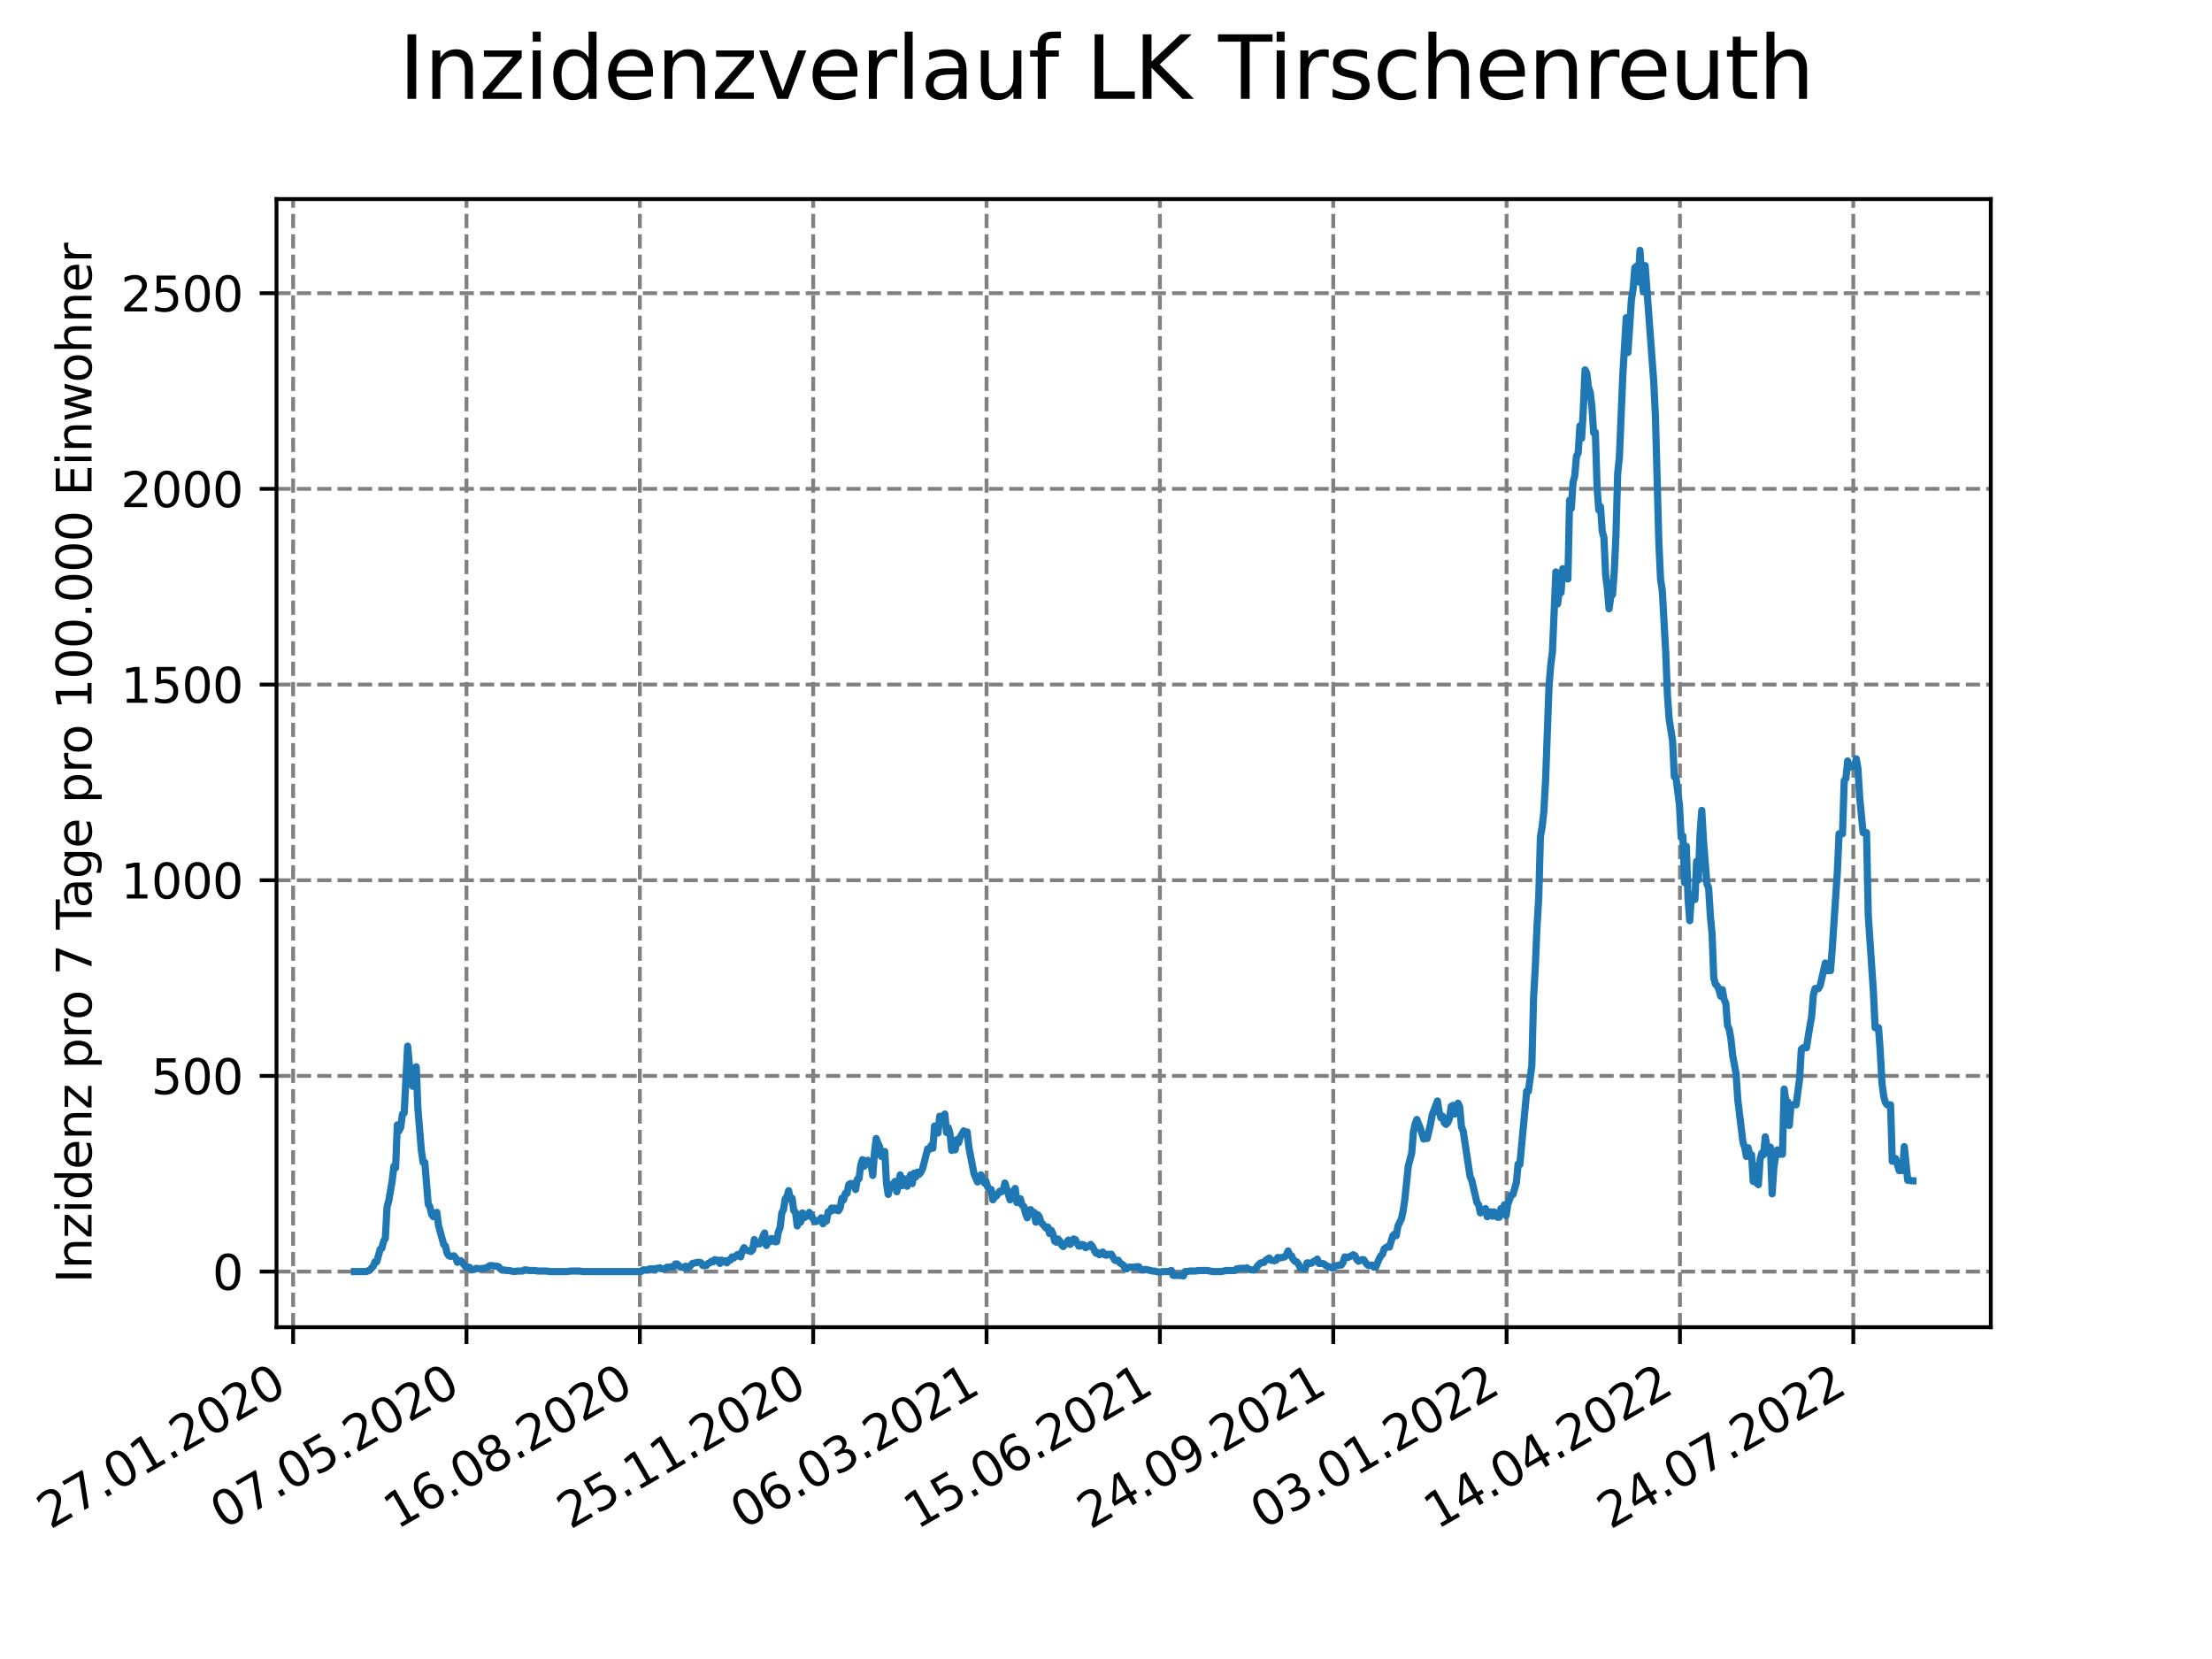 <?xml version="1.0" encoding="utf-8" standalone="no"?>
<!DOCTYPE svg PUBLIC "-//W3C//DTD SVG 1.1//EN"
  "http://www.w3.org/Graphics/SVG/1.1/DTD/svg11.dtd">
<svg xmlns:xlink="http://www.w3.org/1999/xlink" width="460.8pt" height="345.6pt" viewBox="0 0 460.8 345.6" xmlns="http://www.w3.org/2000/svg" version="1.1">
 <defs>
  <style type="text/css">*{stroke-linejoin: round; stroke-linecap: butt}</style>
 </defs>
 <g id="figure_1">
  <g id="patch_1">
   <path d="M 0 345.6 
L 460.8 345.6 
L 460.8 0 
L 0 0 
z
" style="fill: #ffffff"/>
  </g>
  <g id="axes_1">
   <g id="patch_2">
    <path d="M 57.6 276.48 
L 414.72 276.48 
L 414.72 41.472 
L 57.6 41.472 
z
" style="fill: #ffffff"/>
   </g>
   <g id="matplotlib.axis_1">
    <g id="xtick_1">
     <g id="line2d_1">
      <path d="M 61.065 276.48 
L 61.065 41.472 
" clip-path="url(#p2209692554)" style="fill: none; stroke-dasharray: 2.96,1.28; stroke-dashoffset: 0; stroke: #808080; stroke-width: 0.8"/>
     </g>
     <g id="line2d_2">
      <defs>
       <path id="mc65ee20ed5" d="M 0 0 
L 0 3.5 
" style="stroke: #000000; stroke-width: 0.8"/>
      </defs>
      <g>
       <use xlink:href="#mc65ee20ed5" x="61.065" y="276.48" style="stroke: #000000; stroke-width: 0.8"/>
      </g>
     </g>
     <g id="text_1">
      <!-- 27.01.2020 -->
      <g transform="translate(10.44 318.689)rotate(-30)scale(0.1 -0.1)">
       <defs>
        <path id="DejaVuSans-32" d="M 1228 531 
L 3431 531 
L 3431 0 
L 469 0 
L 469 531 
Q 828 903 1448 1529 
Q 2069 2156 2228 2338 
Q 2531 2678 2651 2914 
Q 2772 3150 2772 3378 
Q 2772 3750 2511 3984 
Q 2250 4219 1831 4219 
Q 1534 4219 1204 4116 
Q 875 4013 500 3803 
L 500 4441 
Q 881 4594 1212 4672 
Q 1544 4750 1819 4750 
Q 2544 4750 2975 4387 
Q 3406 4025 3406 3419 
Q 3406 3131 3298 2873 
Q 3191 2616 2906 2266 
Q 2828 2175 2409 1742 
Q 1991 1309 1228 531 
z
" transform="scale(0.016)"/>
        <path id="DejaVuSans-37" d="M 525 4666 
L 3525 4666 
L 3525 4397 
L 1831 0 
L 1172 0 
L 2766 4134 
L 525 4134 
L 525 4666 
z
" transform="scale(0.016)"/>
        <path id="DejaVuSans-2e" d="M 684 794 
L 1344 794 
L 1344 0 
L 684 0 
L 684 794 
z
" transform="scale(0.016)"/>
        <path id="DejaVuSans-30" d="M 2034 4250 
Q 1547 4250 1301 3770 
Q 1056 3291 1056 2328 
Q 1056 1369 1301 889 
Q 1547 409 2034 409 
Q 2525 409 2770 889 
Q 3016 1369 3016 2328 
Q 3016 3291 2770 3770 
Q 2525 4250 2034 4250 
z
M 2034 4750 
Q 2819 4750 3233 4129 
Q 3647 3509 3647 2328 
Q 3647 1150 3233 529 
Q 2819 -91 2034 -91 
Q 1250 -91 836 529 
Q 422 1150 422 2328 
Q 422 3509 836 4129 
Q 1250 4750 2034 4750 
z
" transform="scale(0.016)"/>
        <path id="DejaVuSans-31" d="M 794 531 
L 1825 531 
L 1825 4091 
L 703 3866 
L 703 4441 
L 1819 4666 
L 2450 4666 
L 2450 531 
L 3481 531 
L 3481 0 
L 794 0 
L 794 531 
z
" transform="scale(0.016)"/>
       </defs>
       <use xlink:href="#DejaVuSans-32"/>
       <use xlink:href="#DejaVuSans-37" x="63.623"/>
       <use xlink:href="#DejaVuSans-2e" x="127.246"/>
       <use xlink:href="#DejaVuSans-30" x="159.033"/>
       <use xlink:href="#DejaVuSans-31" x="222.656"/>
       <use xlink:href="#DejaVuSans-2e" x="286.279"/>
       <use xlink:href="#DejaVuSans-32" x="318.066"/>
       <use xlink:href="#DejaVuSans-30" x="381.689"/>
       <use xlink:href="#DejaVuSans-32" x="445.312"/>
       <use xlink:href="#DejaVuSans-30" x="508.936"/>
      </g>
     </g>
    </g>
    <g id="xtick_2">
     <g id="line2d_3">
      <path d="M 97.178 276.48 
L 97.178 41.472 
" clip-path="url(#p2209692554)" style="fill: none; stroke-dasharray: 2.96,1.28; stroke-dashoffset: 0; stroke: #808080; stroke-width: 0.8"/>
     </g>
     <g id="line2d_4">
      <g>
       <use xlink:href="#mc65ee20ed5" x="97.178" y="276.48" style="stroke: #000000; stroke-width: 0.8"/>
      </g>
     </g>
     <g id="text_2">
      <!-- 07.05.2020 -->
      <g transform="translate(46.552 318.689)rotate(-30)scale(0.1 -0.1)">
       <defs>
        <path id="DejaVuSans-35" d="M 691 4666 
L 3169 4666 
L 3169 4134 
L 1269 4134 
L 1269 2991 
Q 1406 3038 1543 3061 
Q 1681 3084 1819 3084 
Q 2600 3084 3056 2656 
Q 3513 2228 3513 1497 
Q 3513 744 3044 326 
Q 2575 -91 1722 -91 
Q 1428 -91 1123 -41 
Q 819 9 494 109 
L 494 744 
Q 775 591 1075 516 
Q 1375 441 1709 441 
Q 2250 441 2565 725 
Q 2881 1009 2881 1497 
Q 2881 1984 2565 2268 
Q 2250 2553 1709 2553 
Q 1456 2553 1204 2497 
Q 953 2441 691 2322 
L 691 4666 
z
" transform="scale(0.016)"/>
       </defs>
       <use xlink:href="#DejaVuSans-30"/>
       <use xlink:href="#DejaVuSans-37" x="63.623"/>
       <use xlink:href="#DejaVuSans-2e" x="127.246"/>
       <use xlink:href="#DejaVuSans-30" x="159.033"/>
       <use xlink:href="#DejaVuSans-35" x="222.656"/>
       <use xlink:href="#DejaVuSans-2e" x="286.279"/>
       <use xlink:href="#DejaVuSans-32" x="318.066"/>
       <use xlink:href="#DejaVuSans-30" x="381.689"/>
       <use xlink:href="#DejaVuSans-32" x="445.312"/>
       <use xlink:href="#DejaVuSans-30" x="508.936"/>
      </g>
     </g>
    </g>
    <g id="xtick_3">
     <g id="line2d_5">
      <path d="M 133.29 276.48 
L 133.29 41.472 
" clip-path="url(#p2209692554)" style="fill: none; stroke-dasharray: 2.96,1.28; stroke-dashoffset: 0; stroke: #808080; stroke-width: 0.8"/>
     </g>
     <g id="line2d_6">
      <g>
       <use xlink:href="#mc65ee20ed5" x="133.29" y="276.48" style="stroke: #000000; stroke-width: 0.8"/>
      </g>
     </g>
     <g id="text_3">
      <!-- 16.08.2020 -->
      <g transform="translate(82.665 318.689)rotate(-30)scale(0.1 -0.1)">
       <defs>
        <path id="DejaVuSans-36" d="M 2113 2584 
Q 1688 2584 1439 2293 
Q 1191 2003 1191 1497 
Q 1191 994 1439 701 
Q 1688 409 2113 409 
Q 2538 409 2786 701 
Q 3034 994 3034 1497 
Q 3034 2003 2786 2293 
Q 2538 2584 2113 2584 
z
M 3366 4563 
L 3366 3988 
Q 3128 4100 2886 4159 
Q 2644 4219 2406 4219 
Q 1781 4219 1451 3797 
Q 1122 3375 1075 2522 
Q 1259 2794 1537 2939 
Q 1816 3084 2150 3084 
Q 2853 3084 3261 2657 
Q 3669 2231 3669 1497 
Q 3669 778 3244 343 
Q 2819 -91 2113 -91 
Q 1303 -91 875 529 
Q 447 1150 447 2328 
Q 447 3434 972 4092 
Q 1497 4750 2381 4750 
Q 2619 4750 2861 4703 
Q 3103 4656 3366 4563 
z
" transform="scale(0.016)"/>
        <path id="DejaVuSans-38" d="M 2034 2216 
Q 1584 2216 1326 1975 
Q 1069 1734 1069 1313 
Q 1069 891 1326 650 
Q 1584 409 2034 409 
Q 2484 409 2743 651 
Q 3003 894 3003 1313 
Q 3003 1734 2745 1975 
Q 2488 2216 2034 2216 
z
M 1403 2484 
Q 997 2584 770 2862 
Q 544 3141 544 3541 
Q 544 4100 942 4425 
Q 1341 4750 2034 4750 
Q 2731 4750 3128 4425 
Q 3525 4100 3525 3541 
Q 3525 3141 3298 2862 
Q 3072 2584 2669 2484 
Q 3125 2378 3379 2068 
Q 3634 1759 3634 1313 
Q 3634 634 3220 271 
Q 2806 -91 2034 -91 
Q 1263 -91 848 271 
Q 434 634 434 1313 
Q 434 1759 690 2068 
Q 947 2378 1403 2484 
z
M 1172 3481 
Q 1172 3119 1398 2916 
Q 1625 2713 2034 2713 
Q 2441 2713 2670 2916 
Q 2900 3119 2900 3481 
Q 2900 3844 2670 4047 
Q 2441 4250 2034 4250 
Q 1625 4250 1398 4047 
Q 1172 3844 1172 3481 
z
" transform="scale(0.016)"/>
       </defs>
       <use xlink:href="#DejaVuSans-31"/>
       <use xlink:href="#DejaVuSans-36" x="63.623"/>
       <use xlink:href="#DejaVuSans-2e" x="127.246"/>
       <use xlink:href="#DejaVuSans-30" x="159.033"/>
       <use xlink:href="#DejaVuSans-38" x="222.656"/>
       <use xlink:href="#DejaVuSans-2e" x="286.279"/>
       <use xlink:href="#DejaVuSans-32" x="318.066"/>
       <use xlink:href="#DejaVuSans-30" x="381.689"/>
       <use xlink:href="#DejaVuSans-32" x="445.312"/>
       <use xlink:href="#DejaVuSans-30" x="508.936"/>
      </g>
     </g>
    </g>
    <g id="xtick_4">
     <g id="line2d_7">
      <path d="M 169.403 276.48 
L 169.403 41.472 
" clip-path="url(#p2209692554)" style="fill: none; stroke-dasharray: 2.96,1.28; stroke-dashoffset: 0; stroke: #808080; stroke-width: 0.8"/>
     </g>
     <g id="line2d_8">
      <g>
       <use xlink:href="#mc65ee20ed5" x="169.403" y="276.48" style="stroke: #000000; stroke-width: 0.8"/>
      </g>
     </g>
     <g id="text_4">
      <!-- 25.11.2020 -->
      <g transform="translate(118.777 318.689)rotate(-30)scale(0.1 -0.1)">
       <use xlink:href="#DejaVuSans-32"/>
       <use xlink:href="#DejaVuSans-35" x="63.623"/>
       <use xlink:href="#DejaVuSans-2e" x="127.246"/>
       <use xlink:href="#DejaVuSans-31" x="159.033"/>
       <use xlink:href="#DejaVuSans-31" x="222.656"/>
       <use xlink:href="#DejaVuSans-2e" x="286.279"/>
       <use xlink:href="#DejaVuSans-32" x="318.066"/>
       <use xlink:href="#DejaVuSans-30" x="381.689"/>
       <use xlink:href="#DejaVuSans-32" x="445.312"/>
       <use xlink:href="#DejaVuSans-30" x="508.936"/>
      </g>
     </g>
    </g>
    <g id="xtick_5">
     <g id="line2d_9">
      <path d="M 205.515 276.48 
L 205.515 41.472 
" clip-path="url(#p2209692554)" style="fill: none; stroke-dasharray: 2.96,1.28; stroke-dashoffset: 0; stroke: #808080; stroke-width: 0.8"/>
     </g>
     <g id="line2d_10">
      <g>
       <use xlink:href="#mc65ee20ed5" x="205.515" y="276.48" style="stroke: #000000; stroke-width: 0.8"/>
      </g>
     </g>
     <g id="text_5">
      <!-- 06.03.2021 -->
      <g transform="translate(154.89 318.689)rotate(-30)scale(0.1 -0.1)">
       <defs>
        <path id="DejaVuSans-33" d="M 2597 2516 
Q 3050 2419 3304 2112 
Q 3559 1806 3559 1356 
Q 3559 666 3084 287 
Q 2609 -91 1734 -91 
Q 1441 -91 1130 -33 
Q 819 25 488 141 
L 488 750 
Q 750 597 1062 519 
Q 1375 441 1716 441 
Q 2309 441 2620 675 
Q 2931 909 2931 1356 
Q 2931 1769 2642 2001 
Q 2353 2234 1838 2234 
L 1294 2234 
L 1294 2753 
L 1863 2753 
Q 2328 2753 2575 2939 
Q 2822 3125 2822 3475 
Q 2822 3834 2567 4026 
Q 2313 4219 1838 4219 
Q 1578 4219 1281 4162 
Q 984 4106 628 3988 
L 628 4550 
Q 988 4650 1302 4700 
Q 1616 4750 1894 4750 
Q 2613 4750 3031 4423 
Q 3450 4097 3450 3541 
Q 3450 3153 3228 2886 
Q 3006 2619 2597 2516 
z
" transform="scale(0.016)"/>
       </defs>
       <use xlink:href="#DejaVuSans-30"/>
       <use xlink:href="#DejaVuSans-36" x="63.623"/>
       <use xlink:href="#DejaVuSans-2e" x="127.246"/>
       <use xlink:href="#DejaVuSans-30" x="159.033"/>
       <use xlink:href="#DejaVuSans-33" x="222.656"/>
       <use xlink:href="#DejaVuSans-2e" x="286.279"/>
       <use xlink:href="#DejaVuSans-32" x="318.066"/>
       <use xlink:href="#DejaVuSans-30" x="381.689"/>
       <use xlink:href="#DejaVuSans-32" x="445.312"/>
       <use xlink:href="#DejaVuSans-31" x="508.936"/>
      </g>
     </g>
    </g>
    <g id="xtick_6">
     <g id="line2d_11">
      <path d="M 241.628 276.48 
L 241.628 41.472 
" clip-path="url(#p2209692554)" style="fill: none; stroke-dasharray: 2.96,1.28; stroke-dashoffset: 0; stroke: #808080; stroke-width: 0.8"/>
     </g>
     <g id="line2d_12">
      <g>
       <use xlink:href="#mc65ee20ed5" x="241.628" y="276.48" style="stroke: #000000; stroke-width: 0.8"/>
      </g>
     </g>
     <g id="text_6">
      <!-- 15.06.2021 -->
      <g transform="translate(191.002 318.689)rotate(-30)scale(0.1 -0.1)">
       <use xlink:href="#DejaVuSans-31"/>
       <use xlink:href="#DejaVuSans-35" x="63.623"/>
       <use xlink:href="#DejaVuSans-2e" x="127.246"/>
       <use xlink:href="#DejaVuSans-30" x="159.033"/>
       <use xlink:href="#DejaVuSans-36" x="222.656"/>
       <use xlink:href="#DejaVuSans-2e" x="286.279"/>
       <use xlink:href="#DejaVuSans-32" x="318.066"/>
       <use xlink:href="#DejaVuSans-30" x="381.689"/>
       <use xlink:href="#DejaVuSans-32" x="445.312"/>
       <use xlink:href="#DejaVuSans-31" x="508.936"/>
      </g>
     </g>
    </g>
    <g id="xtick_7">
     <g id="line2d_13">
      <path d="M 277.74 276.48 
L 277.74 41.472 
" clip-path="url(#p2209692554)" style="fill: none; stroke-dasharray: 2.96,1.28; stroke-dashoffset: 0; stroke: #808080; stroke-width: 0.8"/>
     </g>
     <g id="line2d_14">
      <g>
       <use xlink:href="#mc65ee20ed5" x="277.74" y="276.48" style="stroke: #000000; stroke-width: 0.8"/>
      </g>
     </g>
     <g id="text_7">
      <!-- 24.09.2021 -->
      <g transform="translate(227.115 318.689)rotate(-30)scale(0.1 -0.1)">
       <defs>
        <path id="DejaVuSans-34" d="M 2419 4116 
L 825 1625 
L 2419 1625 
L 2419 4116 
z
M 2253 4666 
L 3047 4666 
L 3047 1625 
L 3713 1625 
L 3713 1100 
L 3047 1100 
L 3047 0 
L 2419 0 
L 2419 1100 
L 313 1100 
L 313 1709 
L 2253 4666 
z
" transform="scale(0.016)"/>
        <path id="DejaVuSans-39" d="M 703 97 
L 703 672 
Q 941 559 1184 500 
Q 1428 441 1663 441 
Q 2288 441 2617 861 
Q 2947 1281 2994 2138 
Q 2813 1869 2534 1725 
Q 2256 1581 1919 1581 
Q 1219 1581 811 2004 
Q 403 2428 403 3163 
Q 403 3881 828 4315 
Q 1253 4750 1959 4750 
Q 2769 4750 3195 4129 
Q 3622 3509 3622 2328 
Q 3622 1225 3098 567 
Q 2575 -91 1691 -91 
Q 1453 -91 1209 -44 
Q 966 3 703 97 
z
M 1959 2075 
Q 2384 2075 2632 2365 
Q 2881 2656 2881 3163 
Q 2881 3666 2632 3958 
Q 2384 4250 1959 4250 
Q 1534 4250 1286 3958 
Q 1038 3666 1038 3163 
Q 1038 2656 1286 2365 
Q 1534 2075 1959 2075 
z
" transform="scale(0.016)"/>
       </defs>
       <use xlink:href="#DejaVuSans-32"/>
       <use xlink:href="#DejaVuSans-34" x="63.623"/>
       <use xlink:href="#DejaVuSans-2e" x="127.246"/>
       <use xlink:href="#DejaVuSans-30" x="159.033"/>
       <use xlink:href="#DejaVuSans-39" x="222.656"/>
       <use xlink:href="#DejaVuSans-2e" x="286.279"/>
       <use xlink:href="#DejaVuSans-32" x="318.066"/>
       <use xlink:href="#DejaVuSans-30" x="381.689"/>
       <use xlink:href="#DejaVuSans-32" x="445.312"/>
       <use xlink:href="#DejaVuSans-31" x="508.936"/>
      </g>
     </g>
    </g>
    <g id="xtick_8">
     <g id="line2d_15">
      <path d="M 313.852 276.48 
L 313.852 41.472 
" clip-path="url(#p2209692554)" style="fill: none; stroke-dasharray: 2.96,1.28; stroke-dashoffset: 0; stroke: #808080; stroke-width: 0.8"/>
     </g>
     <g id="line2d_16">
      <g>
       <use xlink:href="#mc65ee20ed5" x="313.852" y="276.48" style="stroke: #000000; stroke-width: 0.8"/>
      </g>
     </g>
     <g id="text_8">
      <!-- 03.01.2022 -->
      <g transform="translate(263.227 318.689)rotate(-30)scale(0.1 -0.1)">
       <use xlink:href="#DejaVuSans-30"/>
       <use xlink:href="#DejaVuSans-33" x="63.623"/>
       <use xlink:href="#DejaVuSans-2e" x="127.246"/>
       <use xlink:href="#DejaVuSans-30" x="159.033"/>
       <use xlink:href="#DejaVuSans-31" x="222.656"/>
       <use xlink:href="#DejaVuSans-2e" x="286.279"/>
       <use xlink:href="#DejaVuSans-32" x="318.066"/>
       <use xlink:href="#DejaVuSans-30" x="381.689"/>
       <use xlink:href="#DejaVuSans-32" x="445.312"/>
       <use xlink:href="#DejaVuSans-32" x="508.936"/>
      </g>
     </g>
    </g>
    <g id="xtick_9">
     <g id="line2d_17">
      <path d="M 349.965 276.48 
L 349.965 41.472 
" clip-path="url(#p2209692554)" style="fill: none; stroke-dasharray: 2.96,1.28; stroke-dashoffset: 0; stroke: #808080; stroke-width: 0.8"/>
     </g>
     <g id="line2d_18">
      <g>
       <use xlink:href="#mc65ee20ed5" x="349.965" y="276.48" style="stroke: #000000; stroke-width: 0.8"/>
      </g>
     </g>
     <g id="text_9">
      <!-- 14.04.2022 -->
      <g transform="translate(299.34 318.689)rotate(-30)scale(0.1 -0.1)">
       <use xlink:href="#DejaVuSans-31"/>
       <use xlink:href="#DejaVuSans-34" x="63.623"/>
       <use xlink:href="#DejaVuSans-2e" x="127.246"/>
       <use xlink:href="#DejaVuSans-30" x="159.033"/>
       <use xlink:href="#DejaVuSans-34" x="222.656"/>
       <use xlink:href="#DejaVuSans-2e" x="286.279"/>
       <use xlink:href="#DejaVuSans-32" x="318.066"/>
       <use xlink:href="#DejaVuSans-30" x="381.689"/>
       <use xlink:href="#DejaVuSans-32" x="445.312"/>
       <use xlink:href="#DejaVuSans-32" x="508.936"/>
      </g>
     </g>
    </g>
    <g id="xtick_10">
     <g id="line2d_19">
      <path d="M 386.077 276.48 
L 386.077 41.472 
" clip-path="url(#p2209692554)" style="fill: none; stroke-dasharray: 2.96,1.28; stroke-dashoffset: 0; stroke: #808080; stroke-width: 0.8"/>
     </g>
     <g id="line2d_20">
      <g>
       <use xlink:href="#mc65ee20ed5" x="386.077" y="276.48" style="stroke: #000000; stroke-width: 0.8"/>
      </g>
     </g>
     <g id="text_10">
      <!-- 24.07.2022 -->
      <g transform="translate(335.452 318.689)rotate(-30)scale(0.1 -0.1)">
       <use xlink:href="#DejaVuSans-32"/>
       <use xlink:href="#DejaVuSans-34" x="63.623"/>
       <use xlink:href="#DejaVuSans-2e" x="127.246"/>
       <use xlink:href="#DejaVuSans-30" x="159.033"/>
       <use xlink:href="#DejaVuSans-37" x="222.656"/>
       <use xlink:href="#DejaVuSans-2e" x="286.279"/>
       <use xlink:href="#DejaVuSans-32" x="318.066"/>
       <use xlink:href="#DejaVuSans-30" x="381.689"/>
       <use xlink:href="#DejaVuSans-32" x="445.312"/>
       <use xlink:href="#DejaVuSans-32" x="508.936"/>
      </g>
     </g>
    </g>
   </g>
   <g id="matplotlib.axis_2">
    <g id="ytick_1">
     <g id="line2d_21">
      <path d="M 57.6 264.893 
L 414.72 264.893 
" clip-path="url(#p2209692554)" style="fill: none; stroke-dasharray: 2.96,1.28; stroke-dashoffset: 0; stroke: #808080; stroke-width: 0.8"/>
     </g>
     <g id="line2d_22">
      <defs>
       <path id="m472e21db29" d="M 0 0 
L -3.5 0 
" style="stroke: #000000; stroke-width: 0.8"/>
      </defs>
      <g>
       <use xlink:href="#m472e21db29" x="57.6" y="264.893" style="stroke: #000000; stroke-width: 0.8"/>
      </g>
     </g>
     <g id="text_11">
      <!-- 0 -->
      <g transform="translate(44.237 268.692)scale(0.1 -0.1)">
       <use xlink:href="#DejaVuSans-30"/>
      </g>
     </g>
    </g>
    <g id="ytick_2">
     <g id="line2d_23">
      <path d="M 57.6 224.129 
L 414.72 224.129 
" clip-path="url(#p2209692554)" style="fill: none; stroke-dasharray: 2.96,1.28; stroke-dashoffset: 0; stroke: #808080; stroke-width: 0.8"/>
     </g>
     <g id="line2d_24">
      <g>
       <use xlink:href="#m472e21db29" x="57.6" y="224.129" style="stroke: #000000; stroke-width: 0.8"/>
      </g>
     </g>
     <g id="text_12">
      <!-- 500 -->
      <g transform="translate(31.512 227.929)scale(0.1 -0.1)">
       <use xlink:href="#DejaVuSans-35"/>
       <use xlink:href="#DejaVuSans-30" x="63.623"/>
       <use xlink:href="#DejaVuSans-30" x="127.246"/>
      </g>
     </g>
    </g>
    <g id="ytick_3">
     <g id="line2d_25">
      <path d="M 57.6 183.366 
L 414.72 183.366 
" clip-path="url(#p2209692554)" style="fill: none; stroke-dasharray: 2.96,1.28; stroke-dashoffset: 0; stroke: #808080; stroke-width: 0.8"/>
     </g>
     <g id="line2d_26">
      <g>
       <use xlink:href="#m472e21db29" x="57.6" y="183.366" style="stroke: #000000; stroke-width: 0.8"/>
      </g>
     </g>
     <g id="text_13">
      <!-- 1000 -->
      <g transform="translate(25.15 187.165)scale(0.1 -0.1)">
       <use xlink:href="#DejaVuSans-31"/>
       <use xlink:href="#DejaVuSans-30" x="63.623"/>
       <use xlink:href="#DejaVuSans-30" x="127.246"/>
       <use xlink:href="#DejaVuSans-30" x="190.869"/>
      </g>
     </g>
    </g>
    <g id="ytick_4">
     <g id="line2d_27">
      <path d="M 57.6 142.603 
L 414.72 142.603 
" clip-path="url(#p2209692554)" style="fill: none; stroke-dasharray: 2.96,1.28; stroke-dashoffset: 0; stroke: #808080; stroke-width: 0.8"/>
     </g>
     <g id="line2d_28">
      <g>
       <use xlink:href="#m472e21db29" x="57.6" y="142.603" style="stroke: #000000; stroke-width: 0.8"/>
      </g>
     </g>
     <g id="text_14">
      <!-- 1500 -->
      <g transform="translate(25.15 146.402)scale(0.1 -0.1)">
       <use xlink:href="#DejaVuSans-31"/>
       <use xlink:href="#DejaVuSans-35" x="63.623"/>
       <use xlink:href="#DejaVuSans-30" x="127.246"/>
       <use xlink:href="#DejaVuSans-30" x="190.869"/>
      </g>
     </g>
    </g>
    <g id="ytick_5">
     <g id="line2d_29">
      <path d="M 57.6 101.84 
L 414.72 101.84 
" clip-path="url(#p2209692554)" style="fill: none; stroke-dasharray: 2.96,1.28; stroke-dashoffset: 0; stroke: #808080; stroke-width: 0.8"/>
     </g>
     <g id="line2d_30">
      <g>
       <use xlink:href="#m472e21db29" x="57.6" y="101.84" style="stroke: #000000; stroke-width: 0.8"/>
      </g>
     </g>
     <g id="text_15">
      <!-- 2000 -->
      <g transform="translate(25.15 105.639)scale(0.1 -0.1)">
       <use xlink:href="#DejaVuSans-32"/>
       <use xlink:href="#DejaVuSans-30" x="63.623"/>
       <use xlink:href="#DejaVuSans-30" x="127.246"/>
       <use xlink:href="#DejaVuSans-30" x="190.869"/>
      </g>
     </g>
    </g>
    <g id="ytick_6">
     <g id="line2d_31">
      <path d="M 57.6 61.077 
L 414.72 61.077 
" clip-path="url(#p2209692554)" style="fill: none; stroke-dasharray: 2.96,1.28; stroke-dashoffset: 0; stroke: #808080; stroke-width: 0.8"/>
     </g>
     <g id="line2d_32">
      <g>
       <use xlink:href="#m472e21db29" x="57.6" y="61.077" style="stroke: #000000; stroke-width: 0.8"/>
      </g>
     </g>
     <g id="text_16">
      <!-- 2500 -->
      <g transform="translate(25.15 64.876)scale(0.1 -0.1)">
       <use xlink:href="#DejaVuSans-32"/>
       <use xlink:href="#DejaVuSans-35" x="63.623"/>
       <use xlink:href="#DejaVuSans-30" x="127.246"/>
       <use xlink:href="#DejaVuSans-30" x="190.869"/>
      </g>
     </g>
    </g>
    <g id="text_17">
     <!-- Inzidenz pro 7 Tage pro 100.000 Einwohner -->
     <g transform="translate(19.07 267.301)rotate(-90)scale(0.1 -0.1)">
      <defs>
       <path id="DejaVuSans-49" d="M 628 4666 
L 1259 4666 
L 1259 0 
L 628 0 
L 628 4666 
z
" transform="scale(0.016)"/>
       <path id="DejaVuSans-6e" d="M 3513 2113 
L 3513 0 
L 2938 0 
L 2938 2094 
Q 2938 2591 2744 2837 
Q 2550 3084 2163 3084 
Q 1697 3084 1428 2787 
Q 1159 2491 1159 1978 
L 1159 0 
L 581 0 
L 581 3500 
L 1159 3500 
L 1159 2956 
Q 1366 3272 1645 3428 
Q 1925 3584 2291 3584 
Q 2894 3584 3203 3211 
Q 3513 2838 3513 2113 
z
" transform="scale(0.016)"/>
       <path id="DejaVuSans-7a" d="M 353 3500 
L 3084 3500 
L 3084 2975 
L 922 459 
L 3084 459 
L 3084 0 
L 275 0 
L 275 525 
L 2438 3041 
L 353 3041 
L 353 3500 
z
" transform="scale(0.016)"/>
       <path id="DejaVuSans-69" d="M 603 3500 
L 1178 3500 
L 1178 0 
L 603 0 
L 603 3500 
z
M 603 4863 
L 1178 4863 
L 1178 4134 
L 603 4134 
L 603 4863 
z
" transform="scale(0.016)"/>
       <path id="DejaVuSans-64" d="M 2906 2969 
L 2906 4863 
L 3481 4863 
L 3481 0 
L 2906 0 
L 2906 525 
Q 2725 213 2448 61 
Q 2172 -91 1784 -91 
Q 1150 -91 751 415 
Q 353 922 353 1747 
Q 353 2572 751 3078 
Q 1150 3584 1784 3584 
Q 2172 3584 2448 3432 
Q 2725 3281 2906 2969 
z
M 947 1747 
Q 947 1113 1208 752 
Q 1469 391 1925 391 
Q 2381 391 2643 752 
Q 2906 1113 2906 1747 
Q 2906 2381 2643 2742 
Q 2381 3103 1925 3103 
Q 1469 3103 1208 2742 
Q 947 2381 947 1747 
z
" transform="scale(0.016)"/>
       <path id="DejaVuSans-65" d="M 3597 1894 
L 3597 1613 
L 953 1613 
Q 991 1019 1311 708 
Q 1631 397 2203 397 
Q 2534 397 2845 478 
Q 3156 559 3463 722 
L 3463 178 
Q 3153 47 2828 -22 
Q 2503 -91 2169 -91 
Q 1331 -91 842 396 
Q 353 884 353 1716 
Q 353 2575 817 3079 
Q 1281 3584 2069 3584 
Q 2775 3584 3186 3129 
Q 3597 2675 3597 1894 
z
M 3022 2063 
Q 3016 2534 2758 2815 
Q 2500 3097 2075 3097 
Q 1594 3097 1305 2825 
Q 1016 2553 972 2059 
L 3022 2063 
z
" transform="scale(0.016)"/>
       <path id="DejaVuSans-20" transform="scale(0.016)"/>
       <path id="DejaVuSans-70" d="M 1159 525 
L 1159 -1331 
L 581 -1331 
L 581 3500 
L 1159 3500 
L 1159 2969 
Q 1341 3281 1617 3432 
Q 1894 3584 2278 3584 
Q 2916 3584 3314 3078 
Q 3713 2572 3713 1747 
Q 3713 922 3314 415 
Q 2916 -91 2278 -91 
Q 1894 -91 1617 61 
Q 1341 213 1159 525 
z
M 3116 1747 
Q 3116 2381 2855 2742 
Q 2594 3103 2138 3103 
Q 1681 3103 1420 2742 
Q 1159 2381 1159 1747 
Q 1159 1113 1420 752 
Q 1681 391 2138 391 
Q 2594 391 2855 752 
Q 3116 1113 3116 1747 
z
" transform="scale(0.016)"/>
       <path id="DejaVuSans-72" d="M 2631 2963 
Q 2534 3019 2420 3045 
Q 2306 3072 2169 3072 
Q 1681 3072 1420 2755 
Q 1159 2438 1159 1844 
L 1159 0 
L 581 0 
L 581 3500 
L 1159 3500 
L 1159 2956 
Q 1341 3275 1631 3429 
Q 1922 3584 2338 3584 
Q 2397 3584 2469 3576 
Q 2541 3569 2628 3553 
L 2631 2963 
z
" transform="scale(0.016)"/>
       <path id="DejaVuSans-6f" d="M 1959 3097 
Q 1497 3097 1228 2736 
Q 959 2375 959 1747 
Q 959 1119 1226 758 
Q 1494 397 1959 397 
Q 2419 397 2687 759 
Q 2956 1122 2956 1747 
Q 2956 2369 2687 2733 
Q 2419 3097 1959 3097 
z
M 1959 3584 
Q 2709 3584 3137 3096 
Q 3566 2609 3566 1747 
Q 3566 888 3137 398 
Q 2709 -91 1959 -91 
Q 1206 -91 779 398 
Q 353 888 353 1747 
Q 353 2609 779 3096 
Q 1206 3584 1959 3584 
z
" transform="scale(0.016)"/>
       <path id="DejaVuSans-54" d="M -19 4666 
L 3928 4666 
L 3928 4134 
L 2272 4134 
L 2272 0 
L 1638 0 
L 1638 4134 
L -19 4134 
L -19 4666 
z
" transform="scale(0.016)"/>
       <path id="DejaVuSans-61" d="M 2194 1759 
Q 1497 1759 1228 1600 
Q 959 1441 959 1056 
Q 959 750 1161 570 
Q 1363 391 1709 391 
Q 2188 391 2477 730 
Q 2766 1069 2766 1631 
L 2766 1759 
L 2194 1759 
z
M 3341 1997 
L 3341 0 
L 2766 0 
L 2766 531 
Q 2569 213 2275 61 
Q 1981 -91 1556 -91 
Q 1019 -91 701 211 
Q 384 513 384 1019 
Q 384 1609 779 1909 
Q 1175 2209 1959 2209 
L 2766 2209 
L 2766 2266 
Q 2766 2663 2505 2880 
Q 2244 3097 1772 3097 
Q 1472 3097 1187 3025 
Q 903 2953 641 2809 
L 641 3341 
Q 956 3463 1253 3523 
Q 1550 3584 1831 3584 
Q 2591 3584 2966 3190 
Q 3341 2797 3341 1997 
z
" transform="scale(0.016)"/>
       <path id="DejaVuSans-67" d="M 2906 1791 
Q 2906 2416 2648 2759 
Q 2391 3103 1925 3103 
Q 1463 3103 1205 2759 
Q 947 2416 947 1791 
Q 947 1169 1205 825 
Q 1463 481 1925 481 
Q 2391 481 2648 825 
Q 2906 1169 2906 1791 
z
M 3481 434 
Q 3481 -459 3084 -895 
Q 2688 -1331 1869 -1331 
Q 1566 -1331 1297 -1286 
Q 1028 -1241 775 -1147 
L 775 -588 
Q 1028 -725 1275 -790 
Q 1522 -856 1778 -856 
Q 2344 -856 2625 -561 
Q 2906 -266 2906 331 
L 2906 616 
Q 2728 306 2450 153 
Q 2172 0 1784 0 
Q 1141 0 747 490 
Q 353 981 353 1791 
Q 353 2603 747 3093 
Q 1141 3584 1784 3584 
Q 2172 3584 2450 3431 
Q 2728 3278 2906 2969 
L 2906 3500 
L 3481 3500 
L 3481 434 
z
" transform="scale(0.016)"/>
       <path id="DejaVuSans-45" d="M 628 4666 
L 3578 4666 
L 3578 4134 
L 1259 4134 
L 1259 2753 
L 3481 2753 
L 3481 2222 
L 1259 2222 
L 1259 531 
L 3634 531 
L 3634 0 
L 628 0 
L 628 4666 
z
" transform="scale(0.016)"/>
       <path id="DejaVuSans-77" d="M 269 3500 
L 844 3500 
L 1563 769 
L 2278 3500 
L 2956 3500 
L 3675 769 
L 4391 3500 
L 4966 3500 
L 4050 0 
L 3372 0 
L 2619 2869 
L 1863 0 
L 1184 0 
L 269 3500 
z
" transform="scale(0.016)"/>
       <path id="DejaVuSans-68" d="M 3513 2113 
L 3513 0 
L 2938 0 
L 2938 2094 
Q 2938 2591 2744 2837 
Q 2550 3084 2163 3084 
Q 1697 3084 1428 2787 
Q 1159 2491 1159 1978 
L 1159 0 
L 581 0 
L 581 4863 
L 1159 4863 
L 1159 2956 
Q 1366 3272 1645 3428 
Q 1925 3584 2291 3584 
Q 2894 3584 3203 3211 
Q 3513 2838 3513 2113 
z
" transform="scale(0.016)"/>
      </defs>
      <use xlink:href="#DejaVuSans-49"/>
      <use xlink:href="#DejaVuSans-6e" x="29.492"/>
      <use xlink:href="#DejaVuSans-7a" x="92.871"/>
      <use xlink:href="#DejaVuSans-69" x="145.361"/>
      <use xlink:href="#DejaVuSans-64" x="173.145"/>
      <use xlink:href="#DejaVuSans-65" x="236.621"/>
      <use xlink:href="#DejaVuSans-6e" x="298.145"/>
      <use xlink:href="#DejaVuSans-7a" x="361.523"/>
      <use xlink:href="#DejaVuSans-20" x="414.014"/>
      <use xlink:href="#DejaVuSans-70" x="445.801"/>
      <use xlink:href="#DejaVuSans-72" x="509.277"/>
      <use xlink:href="#DejaVuSans-6f" x="548.141"/>
      <use xlink:href="#DejaVuSans-20" x="609.322"/>
      <use xlink:href="#DejaVuSans-37" x="641.109"/>
      <use xlink:href="#DejaVuSans-20" x="704.732"/>
      <use xlink:href="#DejaVuSans-54" x="736.52"/>
      <use xlink:href="#DejaVuSans-61" x="781.104"/>
      <use xlink:href="#DejaVuSans-67" x="842.383"/>
      <use xlink:href="#DejaVuSans-65" x="905.859"/>
      <use xlink:href="#DejaVuSans-20" x="967.383"/>
      <use xlink:href="#DejaVuSans-70" x="999.17"/>
      <use xlink:href="#DejaVuSans-72" x="1062.646"/>
      <use xlink:href="#DejaVuSans-6f" x="1101.51"/>
      <use xlink:href="#DejaVuSans-20" x="1162.691"/>
      <use xlink:href="#DejaVuSans-31" x="1194.479"/>
      <use xlink:href="#DejaVuSans-30" x="1258.102"/>
      <use xlink:href="#DejaVuSans-30" x="1321.725"/>
      <use xlink:href="#DejaVuSans-2e" x="1385.348"/>
      <use xlink:href="#DejaVuSans-30" x="1417.135"/>
      <use xlink:href="#DejaVuSans-30" x="1480.758"/>
      <use xlink:href="#DejaVuSans-30" x="1544.381"/>
      <use xlink:href="#DejaVuSans-20" x="1608.004"/>
      <use xlink:href="#DejaVuSans-45" x="1639.791"/>
      <use xlink:href="#DejaVuSans-69" x="1702.975"/>
      <use xlink:href="#DejaVuSans-6e" x="1730.758"/>
      <use xlink:href="#DejaVuSans-77" x="1794.137"/>
      <use xlink:href="#DejaVuSans-6f" x="1875.924"/>
      <use xlink:href="#DejaVuSans-68" x="1937.105"/>
      <use xlink:href="#DejaVuSans-6e" x="2000.484"/>
      <use xlink:href="#DejaVuSans-65" x="2063.863"/>
      <use xlink:href="#DejaVuSans-72" x="2125.387"/>
     </g>
    </g>
   </g>
   <g id="line2d_33">
    <path d="M 73.833 264.893 
L 76.336 264.893 
L 77.051 264.553 
L 77.766 263.761 
L 78.123 262.856 
L 78.481 262.856 
L 79.196 260.253 
L 79.554 260.027 
L 79.911 258.556 
L 80.269 257.99 
L 80.626 251.427 
L 80.984 250.182 
L 81.699 245.995 
L 82.056 242.94 
L 82.414 243.279 
L 82.771 234.34 
L 83.129 235.584 
L 83.487 234.792 
L 83.844 232.077 
L 84.202 231.85 
L 84.917 217.932 
L 85.274 221.779 
L 85.989 226.305 
L 86.347 225.287 
L 86.704 222.232 
L 87.062 231.058 
L 87.777 239.658 
L 88.135 242.148 
L 88.492 242.148 
L 89.207 250.861 
L 89.565 251.427 
L 89.922 253.011 
L 90.28 253.464 
L 90.638 253.124 
L 90.995 252.558 
L 91.353 255.274 
L 92.425 259.235 
L 92.783 259.574 
L 93.14 261.045 
L 93.498 261.611 
L 93.855 261.724 
L 94.571 261.611 
L 94.928 262.064 
L 95.286 262.969 
L 95.643 262.629 
L 96.001 262.629 
L 97.073 263.987 
L 97.431 264.1 
L 97.789 263.987 
L 98.146 264.44 
L 98.861 264.44 
L 99.219 264.214 
L 99.934 264.327 
L 100.649 264.214 
L 101.006 264.214 
L 101.722 263.874 
L 102.079 263.648 
L 102.437 263.648 
L 103.152 263.761 
L 103.509 263.761 
L 103.867 263.874 
L 104.224 264.327 
L 104.582 264.553 
L 104.939 264.553 
L 105.655 264.666 
L 106.012 264.666 
L 107.085 264.893 
L 107.8 264.779 
L 108.873 264.779 
L 109.23 264.553 
L 109.588 264.553 
L 110.303 264.666 
L 111.375 264.666 
L 112.09 264.779 
L 113.878 264.779 
L 114.593 264.893 
L 118.169 264.893 
L 118.884 264.779 
L 120.672 264.779 
L 121.387 264.893 
L 133.543 264.893 
L 133.901 264.553 
L 134.974 264.553 
L 135.331 264.327 
L 136.046 264.327 
L 136.404 264.553 
L 136.761 264.214 
L 137.119 264.214 
L 137.476 264.1 
L 137.834 264.327 
L 138.549 264.327 
L 138.907 263.987 
L 139.264 263.987 
L 139.979 263.874 
L 140.337 263.874 
L 140.694 263.308 
L 141.052 263.308 
L 141.767 263.987 
L 142.125 263.987 
L 142.482 264.1 
L 142.84 263.761 
L 143.197 264.214 
L 143.555 263.987 
L 144.27 263.195 
L 145.343 262.969 
L 145.7 262.969 
L 146.058 263.082 
L 146.415 263.648 
L 147.13 263.648 
L 147.488 263.195 
L 147.845 263.082 
L 148.203 262.743 
L 148.56 262.856 
L 148.918 262.403 
L 149.276 262.629 
L 149.633 262.516 
L 149.991 263.195 
L 150.348 262.516 
L 150.706 262.856 
L 151.063 262.629 
L 151.421 263.082 
L 151.778 262.516 
L 152.136 262.516 
L 152.494 261.837 
L 152.851 262.064 
L 153.566 261.385 
L 153.924 261.271 
L 154.281 261.837 
L 154.639 260.593 
L 154.996 259.914 
L 155.354 260.366 
L 156.427 260.706 
L 156.784 260.366 
L 157.142 258.216 
L 157.499 259.235 
L 157.857 258.895 
L 158.214 259.121 
L 158.572 258.669 
L 158.929 257.537 
L 159.287 256.858 
L 159.645 259.461 
L 160.002 258.556 
L 160.36 258.669 
L 160.717 257.99 
L 161.075 258.103 
L 161.432 258.669 
L 161.79 258.669 
L 162.147 256.632 
L 162.505 255.727 
L 162.862 252.671 
L 163.22 251.992 
L 163.578 249.729 
L 163.935 249.277 
L 164.293 248.032 
L 164.65 249.842 
L 165.008 249.616 
L 165.365 252.219 
L 165.723 252.558 
L 166.08 255.387 
L 166.438 254.029 
L 166.795 254.595 
L 167.153 252.671 
L 167.511 253.69 
L 167.868 253.35 
L 168.226 253.35 
L 168.583 252.558 
L 169.656 254.369 
L 170.013 254.482 
L 170.371 254.256 
L 170.729 254.256 
L 171.086 253.69 
L 171.444 254.935 
L 171.801 253.803 
L 172.159 254.369 
L 172.516 252.445 
L 172.874 252.445 
L 173.231 251.653 
L 173.589 252.106 
L 173.946 251.653 
L 174.304 252.106 
L 174.662 252.219 
L 175.019 251.653 
L 175.377 249.616 
L 175.734 249.956 
L 176.092 248.598 
L 176.449 248.598 
L 176.807 246.787 
L 177.164 246.561 
L 177.522 246.561 
L 177.88 246.787 
L 178.237 247.806 
L 178.595 245.656 
L 178.952 245.542 
L 179.31 242.713 
L 179.667 241.582 
L 180.025 242.94 
L 180.74 241.695 
L 181.097 242.034 
L 181.455 242.6 
L 181.813 244.863 
L 182.17 240.111 
L 182.528 237.169 
L 182.885 238.187 
L 183.243 238.866 
L 183.6 240.903 
L 184.315 239.884 
L 184.673 246.561 
L 185.03 248.824 
L 185.388 247.353 
L 186.461 246.108 
L 186.818 248.258 
L 187.533 244.75 
L 187.891 247.013 
L 188.248 245.542 
L 188.964 247.127 
L 189.321 245.542 
L 189.679 244.75 
L 190.036 246.561 
L 190.394 244.411 
L 190.751 245.203 
L 191.109 244.185 
L 191.466 244.637 
L 191.824 244.185 
L 192.181 243.506 
L 193.254 239.319 
L 193.612 239.432 
L 193.969 238.64 
L 194.327 239.206 
L 194.684 234.566 
L 195.042 234.679 
L 195.399 236.037 
L 195.757 232.529 
L 196.115 232.755 
L 196.472 232.529 
L 196.83 232.077 
L 197.187 235.924 
L 197.545 234.905 
L 197.902 236.15 
L 198.26 239.658 
L 198.617 238.979 
L 198.975 239.545 
L 199.332 237.395 
L 199.69 238.074 
L 200.048 236.829 
L 200.763 235.584 
L 201.12 235.924 
L 201.478 235.811 
L 201.835 238.979 
L 202.908 244.524 
L 203.623 246.221 
L 203.981 245.995 
L 204.338 244.75 
L 204.696 245.429 
L 205.053 246.448 
L 205.411 246.108 
L 205.768 247.353 
L 206.126 247.692 
L 206.483 247.806 
L 206.841 249.956 
L 207.199 249.277 
L 207.556 249.163 
L 208.271 248.145 
L 208.629 248.258 
L 208.986 248.032 
L 209.344 246.448 
L 210.416 249.956 
L 210.774 248.598 
L 211.489 247.579 
L 211.847 250.521 
L 212.562 249.729 
L 212.919 251.087 
L 213.277 251.314 
L 213.634 252.785 
L 213.992 253.69 
L 214.35 252.106 
L 214.707 251.992 
L 215.065 252.671 
L 215.422 252.558 
L 215.78 254.595 
L 216.137 253.011 
L 216.495 253.464 
L 216.852 254.595 
L 217.925 255.84 
L 218.283 255.614 
L 218.64 256.971 
L 218.998 256.292 
L 219.355 257.085 
L 219.713 258.556 
L 220.07 258.782 
L 220.428 258.103 
L 220.785 258.556 
L 221.143 259.348 
L 221.5 259.687 
L 222.573 258.329 
L 222.931 259.235 
L 223.288 258.782 
L 223.646 258.103 
L 224.003 258.216 
L 224.718 259.574 
L 225.076 259.574 
L 225.434 259.235 
L 225.791 259.348 
L 226.149 259.914 
L 226.864 259.574 
L 227.221 259.235 
L 227.579 259.687 
L 228.294 261.045 
L 228.651 260.932 
L 229.009 261.385 
L 229.724 260.819 
L 230.082 261.385 
L 230.439 261.498 
L 230.797 261.271 
L 231.154 261.385 
L 231.512 261.271 
L 232.227 262.516 
L 232.585 262.629 
L 232.942 262.516 
L 233.3 263.082 
L 234.015 263.535 
L 234.372 264.214 
L 234.73 264.327 
L 235.087 263.987 
L 236.16 263.987 
L 236.875 263.874 
L 237.233 263.874 
L 237.59 264.327 
L 237.948 264.553 
L 238.663 264.44 
L 240.093 264.779 
L 240.451 264.779 
L 241.523 265.006 
L 242.238 264.893 
L 243.311 264.893 
L 244.026 264.666 
L 244.384 265.685 
L 245.814 265.685 
L 246.529 265.798 
L 246.886 264.893 
L 247.244 264.893 
L 247.959 264.779 
L 249.032 264.779 
L 249.747 264.666 
L 251.535 264.666 
L 252.607 264.893 
L 254.395 264.893 
L 255.468 264.666 
L 257.255 264.666 
L 257.613 264.327 
L 258.328 264.214 
L 259.401 264.214 
L 259.758 264.1 
L 260.116 264.44 
L 260.831 264.553 
L 261.188 264.553 
L 261.546 264.44 
L 261.904 263.761 
L 262.619 263.082 
L 263.334 262.969 
L 263.691 262.516 
L 264.406 262.064 
L 264.764 262.516 
L 265.479 262.629 
L 265.837 262.516 
L 266.194 261.95 
L 266.552 262.064 
L 267.624 261.837 
L 267.982 261.385 
L 268.339 260.593 
L 268.697 261.498 
L 269.055 261.611 
L 269.412 262.403 
L 269.77 262.743 
L 270.127 262.856 
L 270.485 263.308 
L 270.842 264.1 
L 271.557 264.327 
L 271.915 264.214 
L 272.272 263.082 
L 272.63 263.082 
L 272.988 263.195 
L 273.345 263.082 
L 273.703 262.743 
L 274.06 262.629 
L 274.418 262.29 
L 274.775 263.195 
L 275.49 263.195 
L 275.848 263.308 
L 276.205 263.648 
L 277.636 264.214 
L 277.993 263.761 
L 279.066 263.535 
L 279.423 263.535 
L 279.781 262.969 
L 280.139 261.837 
L 280.854 261.95 
L 281.926 261.385 
L 282.284 261.611 
L 282.641 262.403 
L 282.999 262.743 
L 283.714 262.403 
L 284.072 262.403 
L 284.787 263.421 
L 285.144 263.648 
L 285.859 263.535 
L 286.217 263.987 
L 286.574 263.987 
L 287.29 262.29 
L 287.647 261.611 
L 288.005 261.271 
L 288.362 260.14 
L 289.077 259.687 
L 289.435 259.8 
L 290.15 257.424 
L 290.507 257.085 
L 290.865 257.424 
L 291.223 255.387 
L 291.938 253.916 
L 292.295 252.219 
L 292.653 249.842 
L 293.368 242.94 
L 294.083 240.224 
L 294.44 235.811 
L 294.798 234.113 
L 295.156 233.208 
L 295.871 235.019 
L 296.586 237.282 
L 296.943 237.056 
L 297.301 237.169 
L 298.016 234.113 
L 298.374 232.19 
L 299.446 229.361 
L 299.804 231.624 
L 300.161 232.869 
L 300.519 232.529 
L 300.876 233.887 
L 301.234 234.227 
L 301.591 233.887 
L 301.949 232.982 
L 302.307 230.492 
L 302.664 230.266 
L 303.022 232.077 
L 303.379 230.492 
L 303.737 229.813 
L 304.094 230.605 
L 304.452 234.792 
L 304.809 235.584 
L 306.24 245.09 
L 306.597 245.882 
L 307.67 250.521 
L 308.027 250.974 
L 308.385 252.671 
L 308.742 252.219 
L 309.1 252.332 
L 309.458 251.766 
L 309.815 253.464 
L 310.173 253.237 
L 310.53 252.445 
L 310.888 253.35 
L 311.245 252.445 
L 311.603 252.785 
L 311.96 253.577 
L 312.318 253.577 
L 312.675 251.766 
L 313.033 252.898 
L 313.391 250.974 
L 313.748 253.237 
L 314.106 250.861 
L 314.821 248.937 
L 315.178 248.824 
L 315.893 246.335 
L 316.251 242.487 
L 316.609 242.6 
L 318.039 227.324 
L 318.396 227.324 
L 319.111 222.005 
L 319.469 207.861 
L 319.826 201.637 
L 320.184 193.037 
L 320.542 187.153 
L 320.899 174.252 
L 321.257 172.216 
L 321.614 169.047 
L 321.972 162.597 
L 322.687 143.021 
L 323.044 138.607 
L 323.402 135.778 
L 324.117 119.144 
L 324.475 125.82 
L 324.832 123.218 
L 325.19 123.444 
L 325.547 118.465 
L 325.905 120.276 
L 326.262 119.031 
L 326.62 120.615 
L 326.977 104.207 
L 327.335 105.905 
L 327.693 100.473 
L 328.05 99.115 
L 328.408 95.041 
L 328.765 94.362 
L 329.123 88.704 
L 329.48 91.307 
L 329.838 85.197 
L 330.195 77.049 
L 330.553 77.728 
L 330.911 80.67 
L 331.268 81.689 
L 331.626 84.744 
L 331.983 90.176 
L 332.341 90.062 
L 332.698 101.491 
L 333.056 106.244 
L 333.413 105.565 
L 333.771 110.657 
L 334.128 112.015 
L 334.486 119.823 
L 334.844 122.652 
L 335.201 126.839 
L 335.559 124.236 
L 335.916 123.897 
L 336.274 119.257 
L 336.631 111.563 
L 336.989 98.662 
L 337.346 95.268 
L 338.061 78.181 
L 338.777 66.186 
L 339.134 73.428 
L 339.849 62.452 
L 340.207 60.188 
L 340.564 55.775 
L 340.922 55.436 
L 341.279 58.717 
L 341.637 52.154 
L 341.995 58.038 
L 342.352 60.754 
L 342.71 55.323 
L 344.497 79.425 
L 344.855 86.668 
L 345.57 113.034 
L 345.928 120.728 
L 346.285 122.992 
L 347 135.892 
L 347.358 144.831 
L 347.715 149.81 
L 348.43 154.336 
L 348.788 161.805 
L 349.146 162.031 
L 349.861 167.689 
L 350.218 174.479 
L 350.576 174.139 
L 350.933 183.871 
L 351.291 176.289 
L 351.648 187.266 
L 352.006 191.792 
L 352.363 186.36 
L 352.721 186.36 
L 353.079 187.379 
L 353.436 179.458 
L 353.794 183.305 
L 354.151 173.687 
L 354.509 168.821 
L 354.866 175.045 
L 355.581 184.097 
L 355.939 185.003 
L 356.296 190.774 
L 356.654 194.508 
L 357.012 203.787 
L 357.369 205.032 
L 357.727 205.371 
L 358.084 206.163 
L 358.442 207.521 
L 358.799 206.163 
L 359.157 208.2 
L 359.514 208.992 
L 359.872 213.632 
L 360.23 214.424 
L 360.587 216.461 
L 360.945 219.855 
L 361.66 223.703 
L 362.017 229.134 
L 363.09 237.961 
L 363.447 238.979 
L 363.805 240.903 
L 364.163 239.092 
L 364.52 240.563 
L 364.878 240.563 
L 365.235 246.108 
L 365.593 242.827 
L 365.95 246.448 
L 366.308 246.787 
L 366.665 241.469 
L 367.023 240.224 
L 367.381 240.563 
L 367.738 236.829 
L 368.096 238.979 
L 368.811 238.979 
L 369.168 248.711 
L 369.526 243.279 
L 369.883 240.79 
L 370.241 239.545 
L 370.598 240.45 
L 371.314 240.45 
L 371.671 226.871 
L 372.029 229.361 
L 372.386 229.474 
L 372.744 234.453 
L 373.101 230.153 
L 374.174 230.153 
L 374.889 224.721 
L 375.247 218.611 
L 375.604 218.271 
L 376.319 218.271 
L 377.034 213.745 
L 377.392 211.821 
L 377.749 207.295 
L 378.107 205.937 
L 378.822 205.937 
L 379.18 205.258 
L 380.252 200.618 
L 380.61 202.203 
L 381.325 202.203 
L 381.682 197.789 
L 382.398 186.926 
L 382.755 181.608 
L 383.113 173.687 
L 383.828 173.687 
L 384.185 162.597 
L 384.543 162.144 
L 384.9 158.523 
L 385.258 159.881 
L 385.616 159.655 
L 386.331 159.655 
L 386.688 158.071 
L 387.046 160.108 
L 387.403 166.105 
L 388.118 173.46 
L 388.833 173.46 
L 389.191 190.66 
L 390.264 206.616 
L 390.621 214.084 
L 391.336 214.084 
L 391.694 219.063 
L 392.051 225.626 
L 392.409 228.342 
L 392.766 229.7 
L 393.124 230.153 
L 393.839 230.153 
L 394.197 241.921 
L 394.554 241.356 
L 394.912 241.356 
L 395.627 243.845 
L 396.342 243.845 
L 396.7 238.866 
L 397.415 245.882 
L 397.772 245.769 
L 398.13 245.995 
L 398.487 245.995 
L 398.487 245.995 
" clip-path="url(#p2209692554)" style="fill: none; stroke: #1f77b4; stroke-width: 1.5; stroke-linecap: square"/>
   </g>
   <g id="patch_3">
    <path d="M 57.6 276.48 
L 57.6 41.472 
" style="fill: none; stroke: #000000; stroke-width: 0.8; stroke-linejoin: miter; stroke-linecap: square"/>
   </g>
   <g id="patch_4">
    <path d="M 414.72 276.48 
L 414.72 41.472 
" style="fill: none; stroke: #000000; stroke-width: 0.8; stroke-linejoin: miter; stroke-linecap: square"/>
   </g>
   <g id="patch_5">
    <path d="M 57.6 276.48 
L 414.72 276.48 
" style="fill: none; stroke: #000000; stroke-width: 0.8; stroke-linejoin: miter; stroke-linecap: square"/>
   </g>
   <g id="patch_6">
    <path d="M 57.6 41.472 
L 414.72 41.472 
" style="fill: none; stroke: #000000; stroke-width: 0.8; stroke-linejoin: miter; stroke-linecap: square"/>
   </g>
  </g>
  <g id="text_18">
   <!-- Inzidenzverlauf LK Tirschenreuth -->
   <g transform="translate(83.08 20.589)scale(0.18 -0.18)">
    <defs>
     <path id="DejaVuSans-76" d="M 191 3500 
L 800 3500 
L 1894 563 
L 2988 3500 
L 3597 3500 
L 2284 0 
L 1503 0 
L 191 3500 
z
" transform="scale(0.016)"/>
     <path id="DejaVuSans-6c" d="M 603 4863 
L 1178 4863 
L 1178 0 
L 603 0 
L 603 4863 
z
" transform="scale(0.016)"/>
     <path id="DejaVuSans-75" d="M 544 1381 
L 544 3500 
L 1119 3500 
L 1119 1403 
Q 1119 906 1312 657 
Q 1506 409 1894 409 
Q 2359 409 2629 706 
Q 2900 1003 2900 1516 
L 2900 3500 
L 3475 3500 
L 3475 0 
L 2900 0 
L 2900 538 
Q 2691 219 2414 64 
Q 2138 -91 1772 -91 
Q 1169 -91 856 284 
Q 544 659 544 1381 
z
M 1991 3584 
L 1991 3584 
z
" transform="scale(0.016)"/>
     <path id="DejaVuSans-66" d="M 2375 4863 
L 2375 4384 
L 1825 4384 
Q 1516 4384 1395 4259 
Q 1275 4134 1275 3809 
L 1275 3500 
L 2222 3500 
L 2222 3053 
L 1275 3053 
L 1275 0 
L 697 0 
L 697 3053 
L 147 3053 
L 147 3500 
L 697 3500 
L 697 3744 
Q 697 4328 969 4595 
Q 1241 4863 1831 4863 
L 2375 4863 
z
" transform="scale(0.016)"/>
     <path id="DejaVuSans-4c" d="M 628 4666 
L 1259 4666 
L 1259 531 
L 3531 531 
L 3531 0 
L 628 0 
L 628 4666 
z
" transform="scale(0.016)"/>
     <path id="DejaVuSans-4b" d="M 628 4666 
L 1259 4666 
L 1259 2694 
L 3353 4666 
L 4166 4666 
L 1850 2491 
L 4331 0 
L 3500 0 
L 1259 2247 
L 1259 0 
L 628 0 
L 628 4666 
z
" transform="scale(0.016)"/>
     <path id="DejaVuSans-73" d="M 2834 3397 
L 2834 2853 
Q 2591 2978 2328 3040 
Q 2066 3103 1784 3103 
Q 1356 3103 1142 2972 
Q 928 2841 928 2578 
Q 928 2378 1081 2264 
Q 1234 2150 1697 2047 
L 1894 2003 
Q 2506 1872 2764 1633 
Q 3022 1394 3022 966 
Q 3022 478 2636 193 
Q 2250 -91 1575 -91 
Q 1294 -91 989 -36 
Q 684 19 347 128 
L 347 722 
Q 666 556 975 473 
Q 1284 391 1588 391 
Q 1994 391 2212 530 
Q 2431 669 2431 922 
Q 2431 1156 2273 1281 
Q 2116 1406 1581 1522 
L 1381 1569 
Q 847 1681 609 1914 
Q 372 2147 372 2553 
Q 372 3047 722 3315 
Q 1072 3584 1716 3584 
Q 2034 3584 2315 3537 
Q 2597 3491 2834 3397 
z
" transform="scale(0.016)"/>
     <path id="DejaVuSans-63" d="M 3122 3366 
L 3122 2828 
Q 2878 2963 2633 3030 
Q 2388 3097 2138 3097 
Q 1578 3097 1268 2742 
Q 959 2388 959 1747 
Q 959 1106 1268 751 
Q 1578 397 2138 397 
Q 2388 397 2633 464 
Q 2878 531 3122 666 
L 3122 134 
Q 2881 22 2623 -34 
Q 2366 -91 2075 -91 
Q 1284 -91 818 406 
Q 353 903 353 1747 
Q 353 2603 823 3093 
Q 1294 3584 2113 3584 
Q 2378 3584 2631 3529 
Q 2884 3475 3122 3366 
z
" transform="scale(0.016)"/>
     <path id="DejaVuSans-74" d="M 1172 4494 
L 1172 3500 
L 2356 3500 
L 2356 3053 
L 1172 3053 
L 1172 1153 
Q 1172 725 1289 603 
Q 1406 481 1766 481 
L 2356 481 
L 2356 0 
L 1766 0 
Q 1100 0 847 248 
Q 594 497 594 1153 
L 594 3053 
L 172 3053 
L 172 3500 
L 594 3500 
L 594 4494 
L 1172 4494 
z
" transform="scale(0.016)"/>
    </defs>
    <use xlink:href="#DejaVuSans-49"/>
    <use xlink:href="#DejaVuSans-6e" x="29.492"/>
    <use xlink:href="#DejaVuSans-7a" x="92.871"/>
    <use xlink:href="#DejaVuSans-69" x="145.361"/>
    <use xlink:href="#DejaVuSans-64" x="173.145"/>
    <use xlink:href="#DejaVuSans-65" x="236.621"/>
    <use xlink:href="#DejaVuSans-6e" x="298.145"/>
    <use xlink:href="#DejaVuSans-7a" x="361.523"/>
    <use xlink:href="#DejaVuSans-76" x="414.014"/>
    <use xlink:href="#DejaVuSans-65" x="473.193"/>
    <use xlink:href="#DejaVuSans-72" x="534.717"/>
    <use xlink:href="#DejaVuSans-6c" x="575.83"/>
    <use xlink:href="#DejaVuSans-61" x="603.613"/>
    <use xlink:href="#DejaVuSans-75" x="664.893"/>
    <use xlink:href="#DejaVuSans-66" x="728.271"/>
    <use xlink:href="#DejaVuSans-20" x="763.477"/>
    <use xlink:href="#DejaVuSans-4c" x="795.264"/>
    <use xlink:href="#DejaVuSans-4b" x="850.977"/>
    <use xlink:href="#DejaVuSans-20" x="916.553"/>
    <use xlink:href="#DejaVuSans-54" x="948.34"/>
    <use xlink:href="#DejaVuSans-69" x="1006.299"/>
    <use xlink:href="#DejaVuSans-72" x="1034.082"/>
    <use xlink:href="#DejaVuSans-73" x="1075.195"/>
    <use xlink:href="#DejaVuSans-63" x="1127.295"/>
    <use xlink:href="#DejaVuSans-68" x="1182.275"/>
    <use xlink:href="#DejaVuSans-65" x="1245.654"/>
    <use xlink:href="#DejaVuSans-6e" x="1307.178"/>
    <use xlink:href="#DejaVuSans-72" x="1370.557"/>
    <use xlink:href="#DejaVuSans-65" x="1409.42"/>
    <use xlink:href="#DejaVuSans-75" x="1470.943"/>
    <use xlink:href="#DejaVuSans-74" x="1534.322"/>
    <use xlink:href="#DejaVuSans-68" x="1573.531"/>
   </g>
  </g>
 </g>
 <defs>
  <clipPath id="p2209692554">
   <rect x="57.6" y="41.472" width="357.12" height="235.008"/>
  </clipPath>
 </defs>
</svg>
